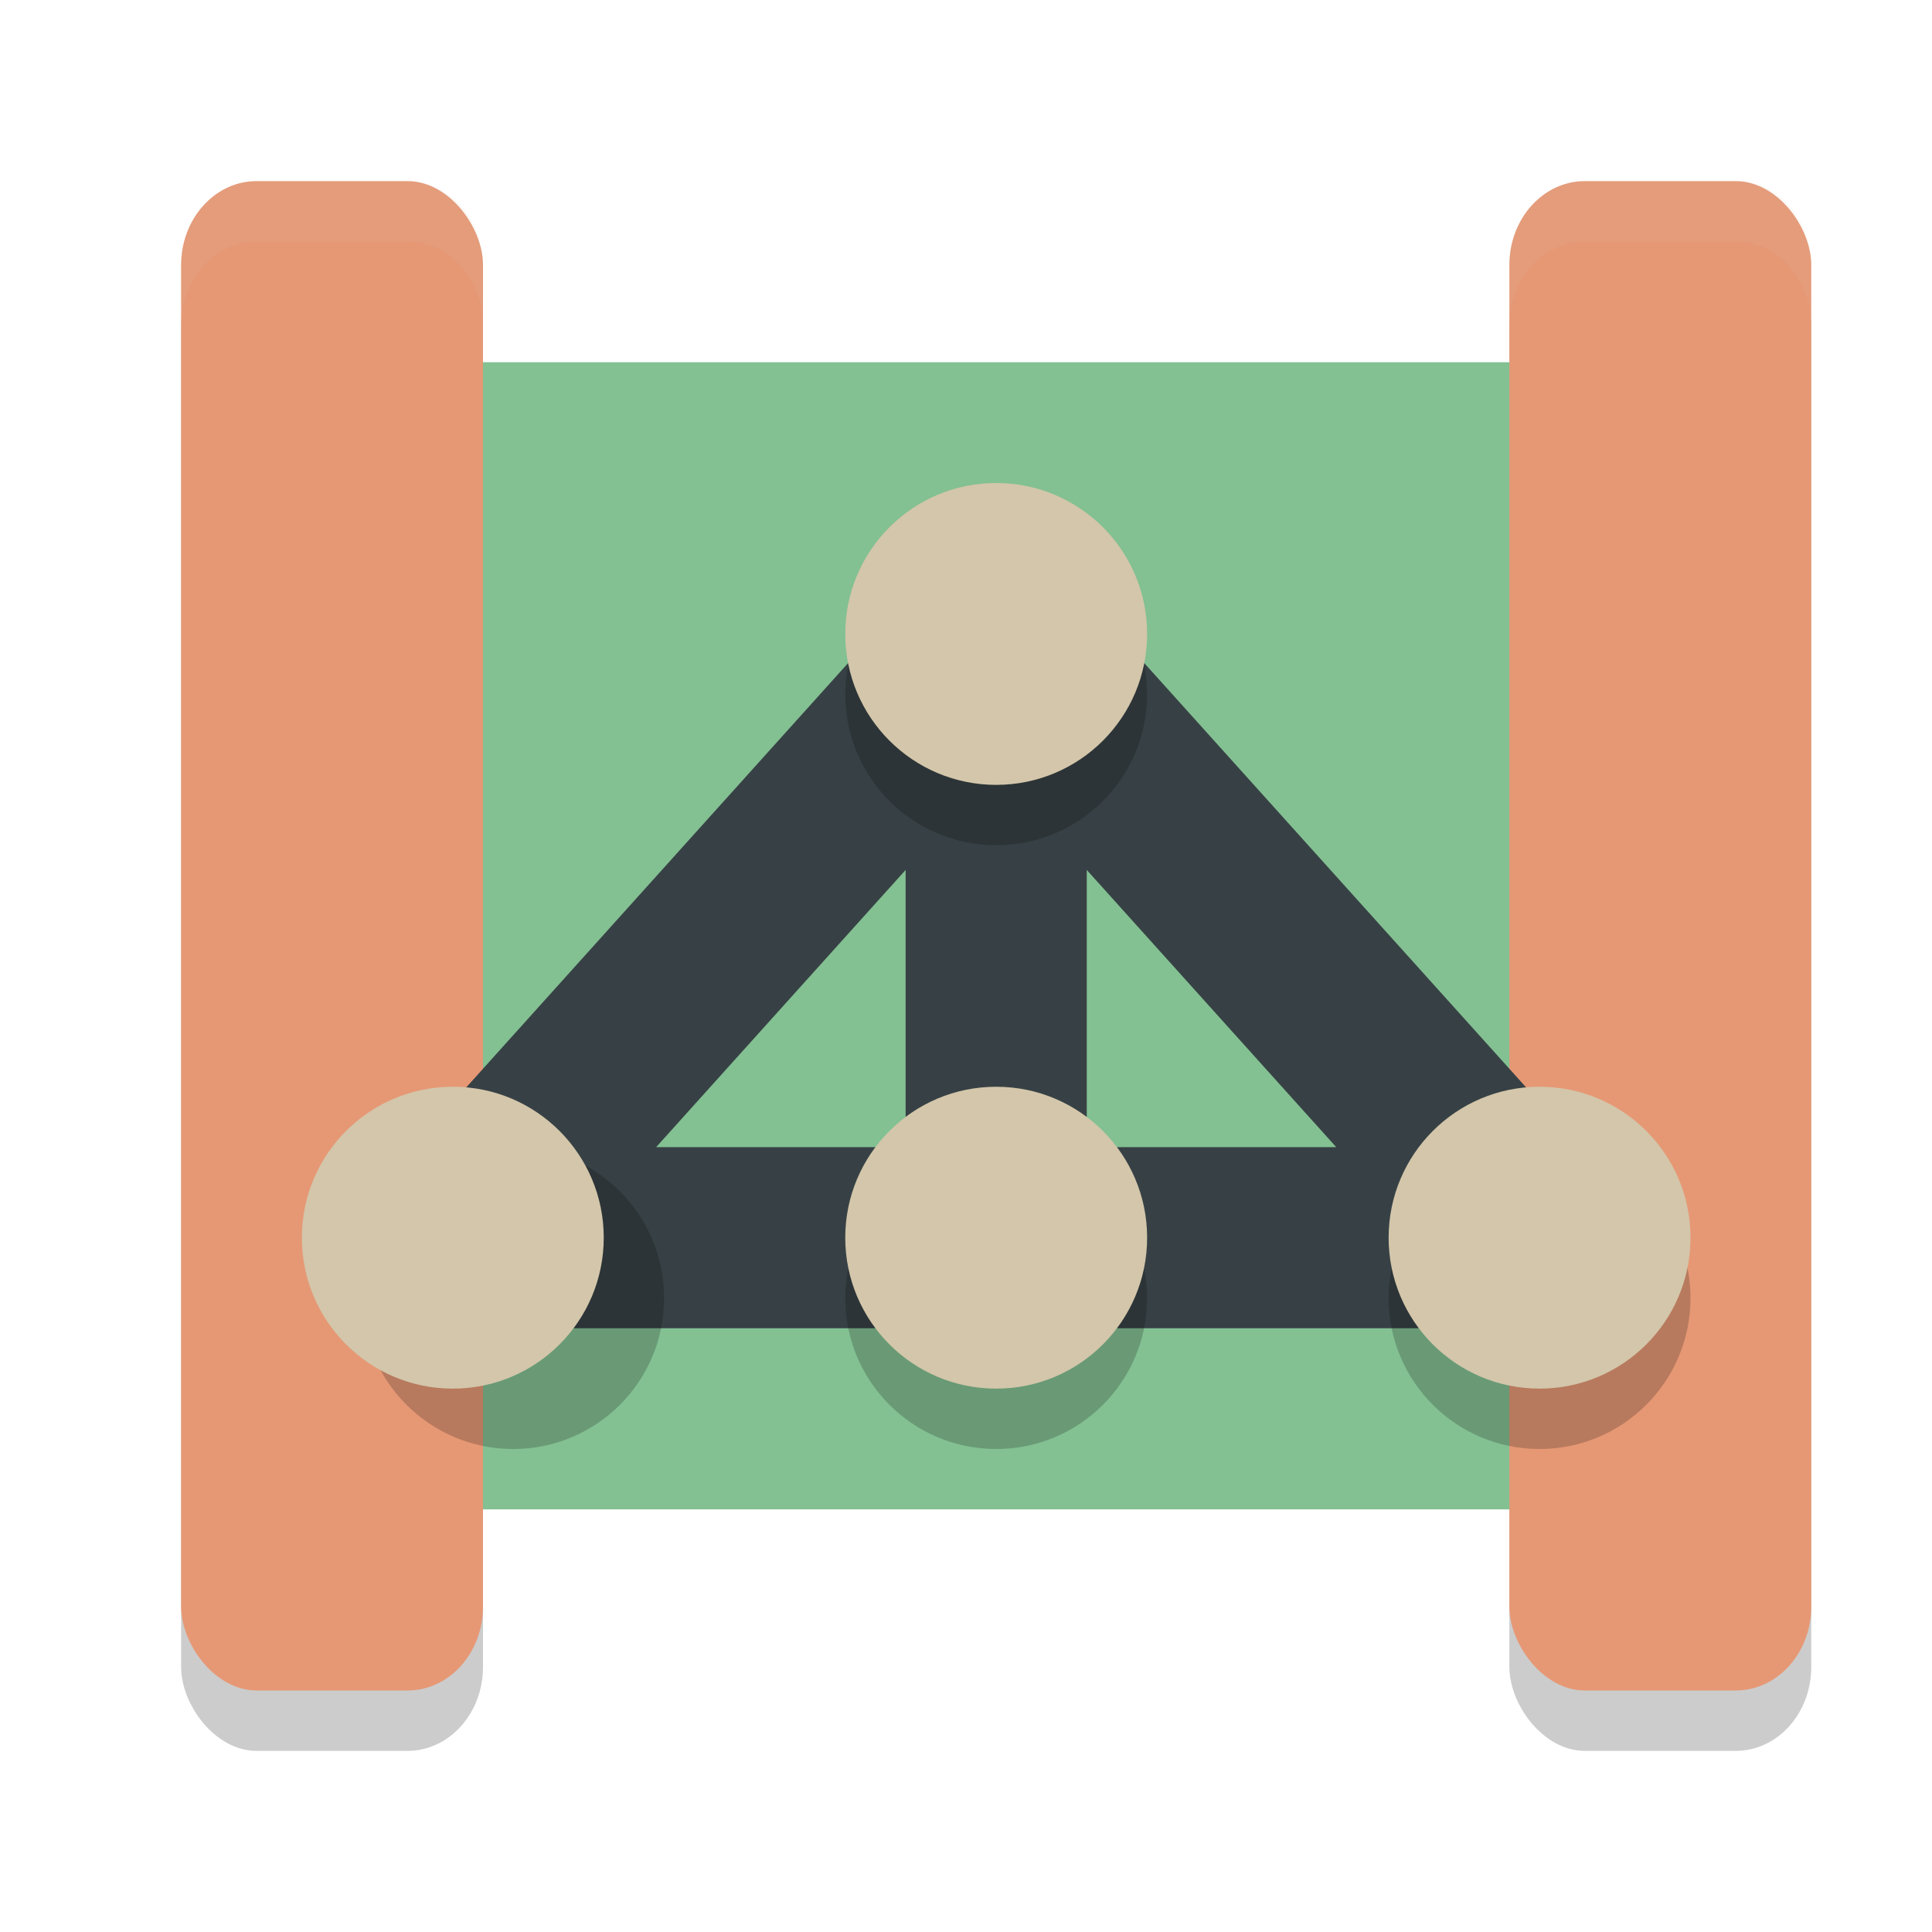 <svg width="32" height="32" version="1.1" xmlns="http://www.w3.org/2000/svg">
 <g transform="translate(1)">
  <rect x="2" y="4" width="5" height="25" rx="1.25" ry="1.389" style="opacity:.2"/>
  <rect x="24" y="4" width="5" height="25" rx="1.25" ry="1.389" style="opacity:.2"/>
  <path d="M 4.25,6 C 3.558,6 3,6.471 3,7.056 V 23.944 C 3,24.529 3.558,25 4.25,25 H 24.875 c 0.693,0 1.25,-0.471 1.25,-1.056 V 7.056 C 26.125,6.471 25.568,6 24.875,6 Z M 24.25,6 C 23.558,6 23,6.471 23,7.056 V 23.944 C 23,24.529 23.558,25 24.25,25 h 2.5 C 27.442,25 28,24.529 28,23.944 V 7.056 C 28,6.471 27.442,6 26.75,6 Z" style="fill:#83c092"/>
  <rect x="2" y="3" width="5" height="25" rx="1.25" ry="1.389" style="fill:#e69875"/>
  <rect x="24" y="3" width="5" height="25" rx="1.25" ry="1.389" style="fill:#e69875"/>
  <path d="m15.5 10.5v10m0-10-9 10h18z" style="fill:none;stroke-linecap:round;stroke-linejoin:round;stroke-width:3;stroke:#374145"/>
  <path d="m15.5 9c-1.381-1e-7 -2.5 1.119-2.5 2.5s1.119 2.5 2.5 2.5 2.5-1.119 2.5-2.5-1.119-2.5-2.5-2.5zm-8 10c-1.381 0-2.5 1.119-2.5 2.5 3e-7 1.381 1.119 2.5 2.5 2.5s2.5-1.119 2.5-2.5c-3e-7 -1.381-1.119-2.5-2.5-2.5zm8 0c-1.381 0-2.5 1.119-2.5 2.5s1.119 2.5 2.5 2.5 2.5-1.119 2.5-2.5-1.119-2.5-2.5-2.5zm9 0c-1.381 0-2.5 1.119-2.5 2.5s1.119 2.5 2.5 2.5 2.5-1.119 2.5-2.5-1.119-2.5-2.5-2.5z" style="opacity:.2"/>
  <path d="m15.5 8c-1.381-1e-7 -2.5 1.119-2.5 2.5 0 1.381 1.119 2.5 2.5 2.5s2.5-1.119 2.5-2.5c0-1.381-1.119-2.5-2.5-2.5zm-9 10c-1.381 0-2.5 1.119-2.5 2.5 3e-7 1.381 1.119 2.5 2.5 2.5s2.5-1.119 2.5-2.5c-3e-7 -1.381-1.119-2.5-2.5-2.5zm9 0c-1.381 0-2.5 1.119-2.5 2.5s1.119 2.5 2.5 2.5 2.5-1.119 2.5-2.5-1.119-2.5-2.5-2.5zm9 0c-1.381 0-2.5 1.119-2.5 2.5s1.119 2.5 2.5 2.5 2.5-1.119 2.5-2.5-1.119-2.5-2.5-2.5z" style="fill:#d3c6aa"/>
  <path d="M 3.25,3 C 2.558,3 2,3.619 2,4.389 v 1 C 2,4.619 2.558,4 3.25,4 h 2.5 C 6.442,4 7,4.619 7,5.389 v -1 C 7,3.619 6.442,3 5.75,3 Z" style="fill:#d3c6aa;opacity:.1"/>
  <path d="M 25.25,3 C 24.558,3 24,3.619 24,4.389 v 1 C 24,4.619 24.558,4 25.25,4 h 2.5 C 28.442,4 29,4.619 29,5.389 v -1 C 29,3.619 28.442,3 27.75,3 Z" style="fill:#d3c6aa;opacity:.1"/>
 </g>
</svg>

